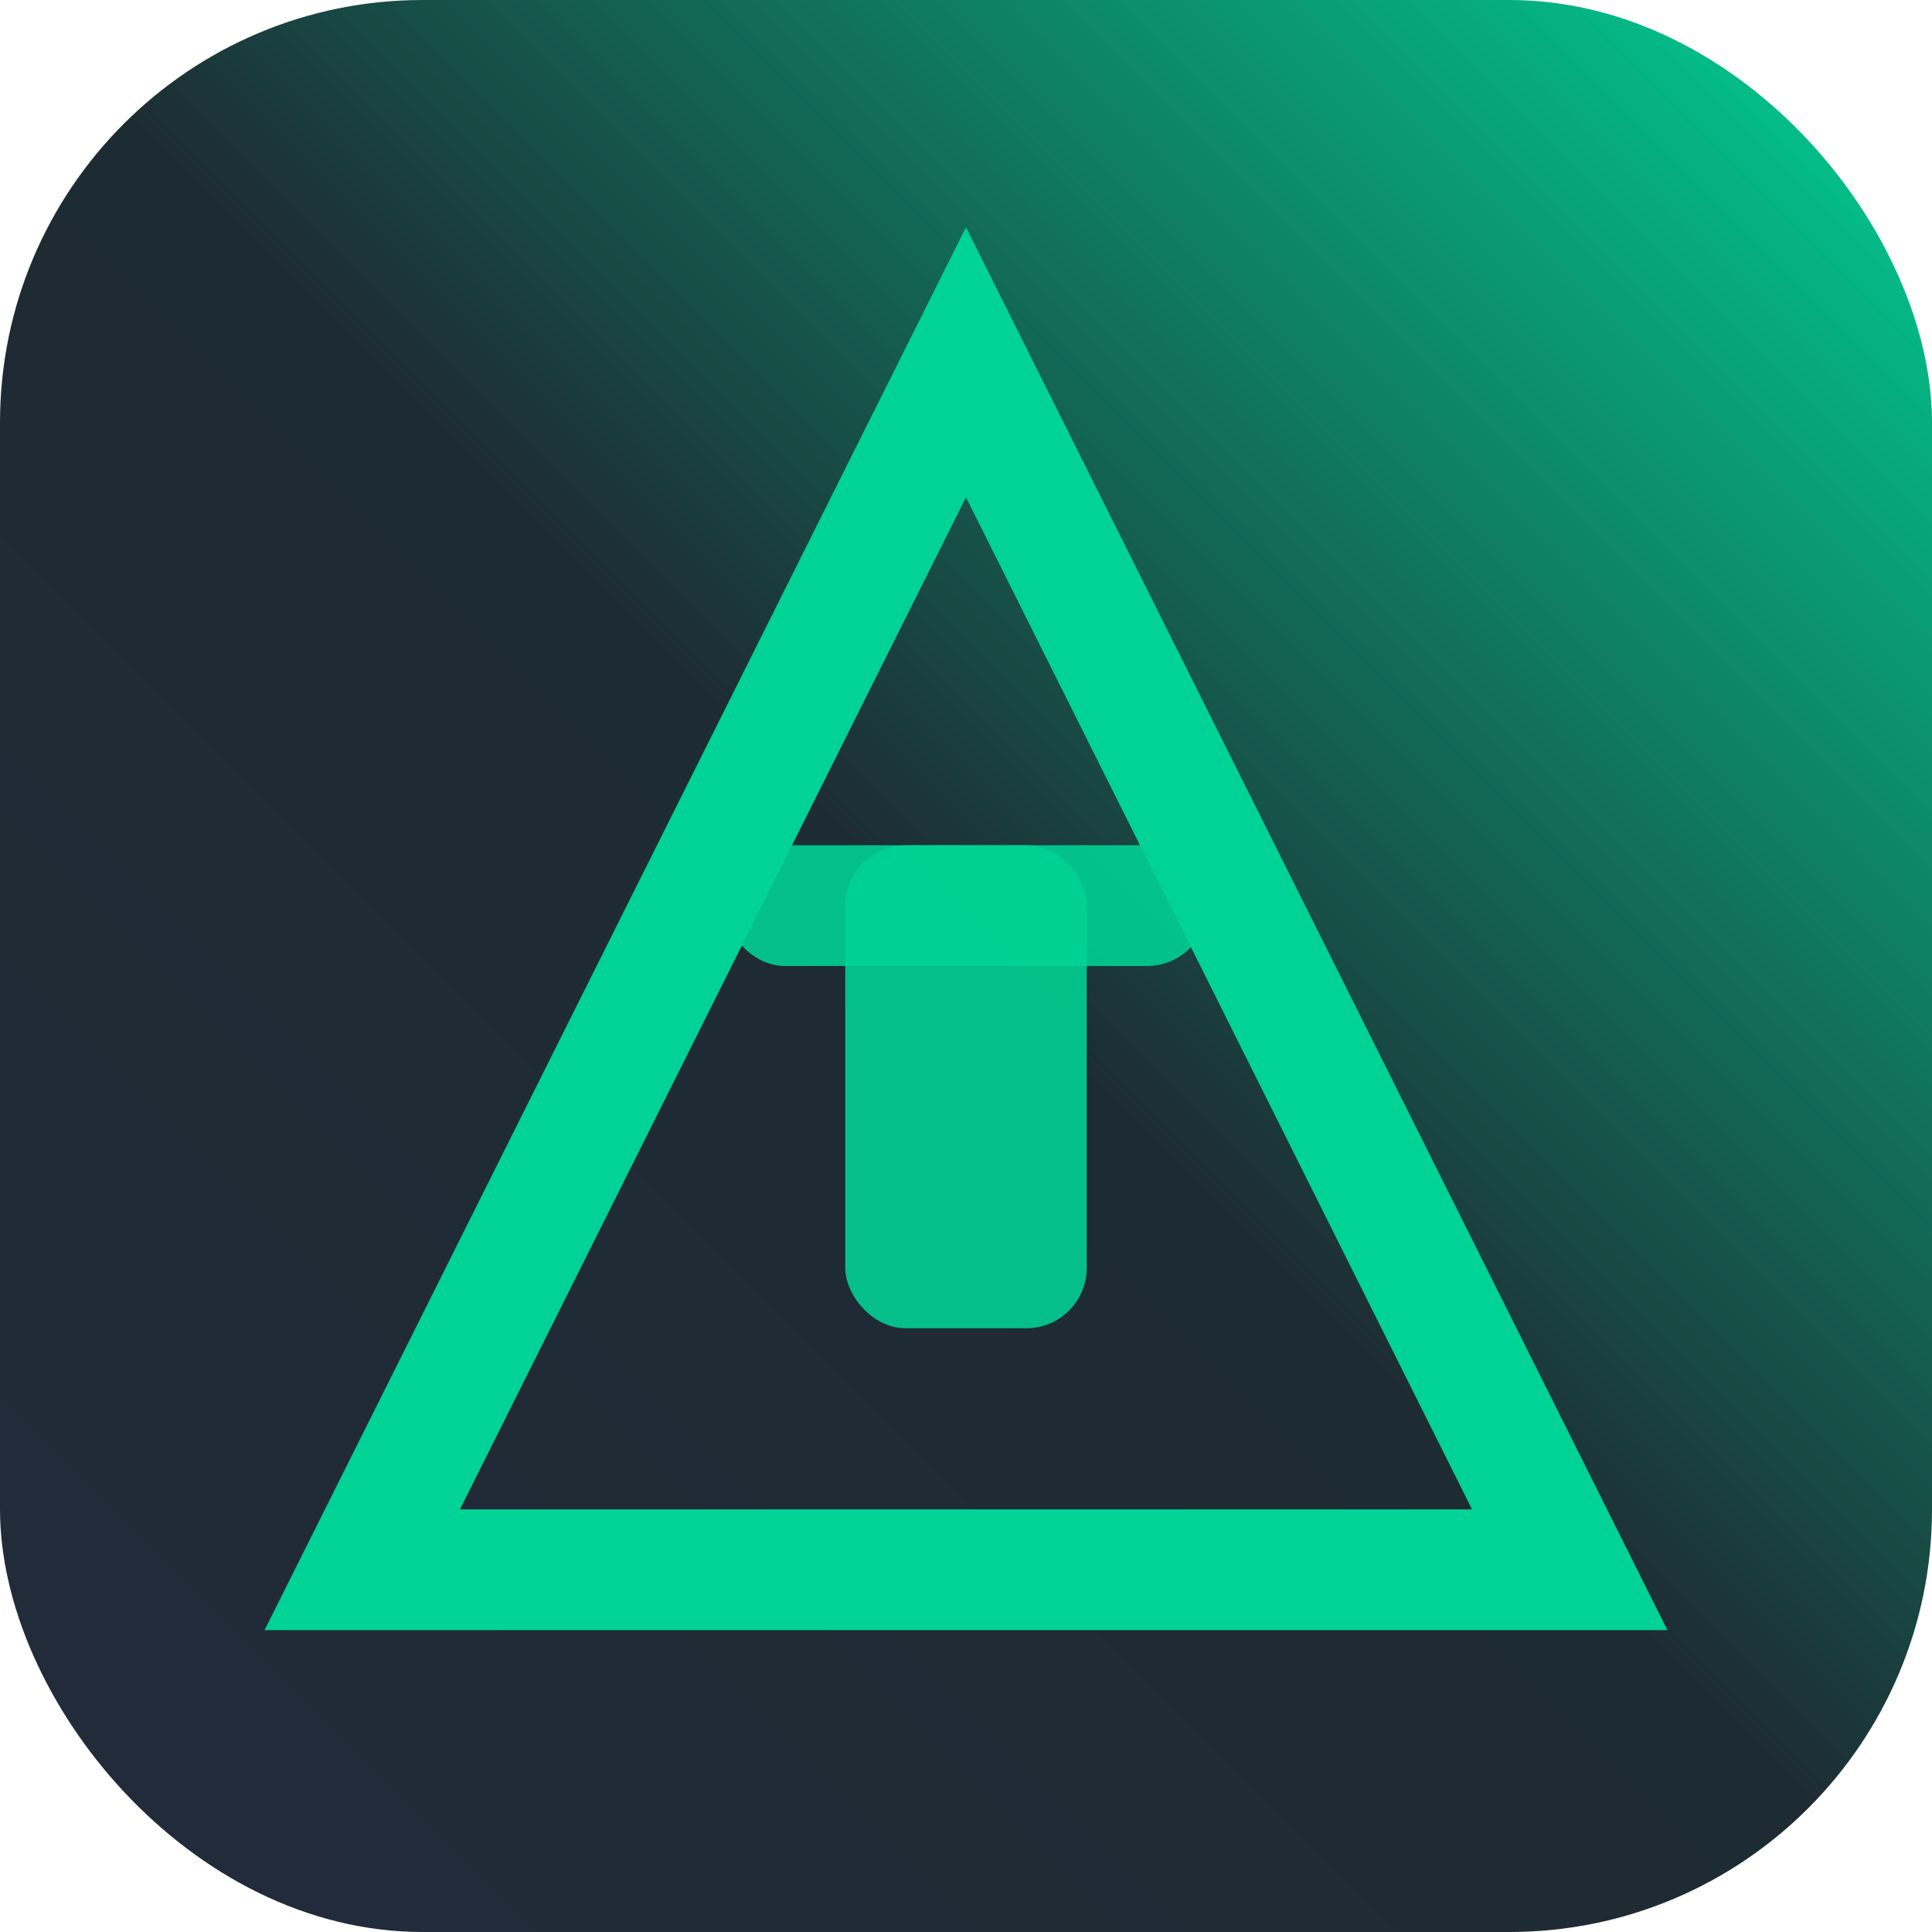 <svg width="64" height="64" viewBox="0 0 64 64" fill="none" xmlns="http://www.w3.org/2000/svg">
  <defs>
    <linearGradient id="tr_grad" x1="0" y1="64" x2="64" y2="0" gradientUnits="userSpaceOnUse">
      <stop stop-color="#232b3b"/>
      <stop offset="0.5" stop-color="#1d2b32"/>
      <stop offset="1" stop-color="#00D395"/>
    </linearGradient>
  </defs>
  <rect width="64" height="64" rx="14" fill="url(#tr_grad)"/>
  <polygon points="32,12 52,52 12,52" fill="none" stroke="#00D395" stroke-width="4"/>
  <rect x="28" y="28" width="8" height="16" rx="2" fill="#00D395" opacity="0.88"/>
  <rect x="24" y="28" width="16" height="4" rx="2" fill="#00D395" opacity="0.88"/>
</svg>
